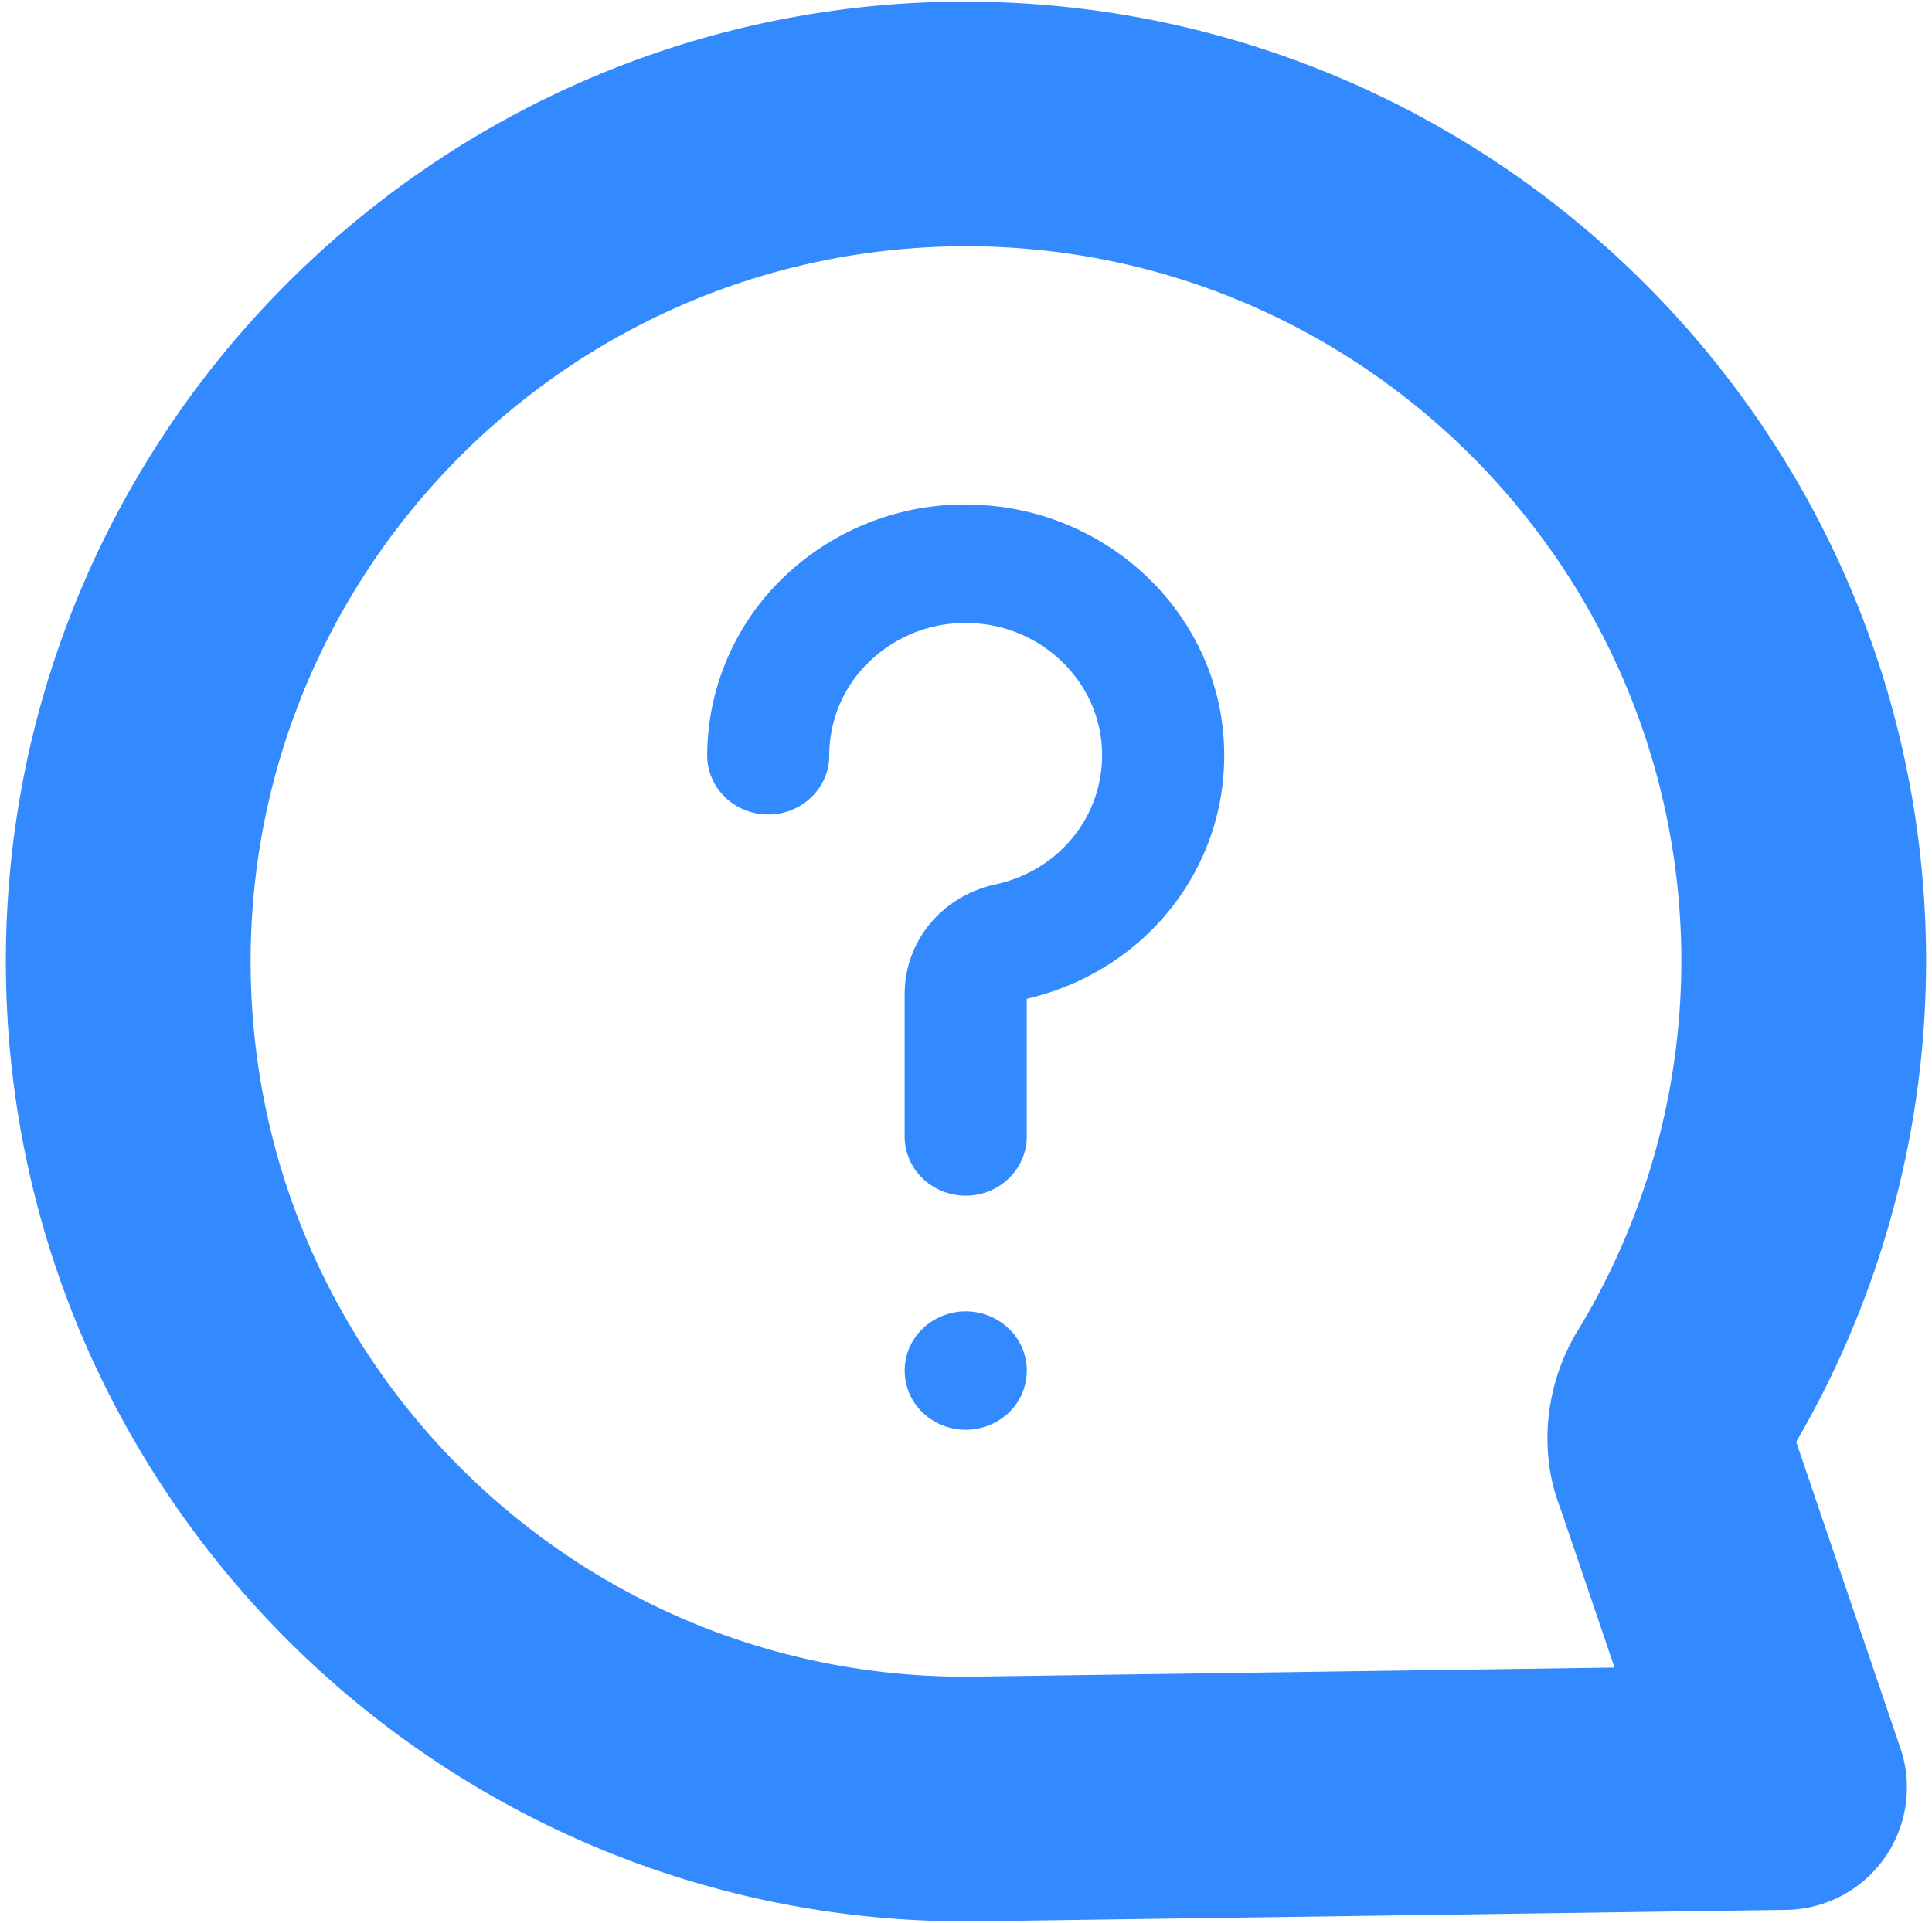 <svg id="Capa_1" data-name="Capa 1" xmlns="http://www.w3.org/2000/svg" viewBox="0 0 735.8 732.55"><defs><style>.cls-1{fill:#338aff;}</style></defs><title>TWINCAHT_Iconos</title><path class="cls-1" d="M466,281c-3.35-47.23-42.6-85.29-91.29-88.55a99.55,99.55,0,0,0-74.1,25.45,94.52,94.52,0,0,0-31.28,69.82c0,12.46,10.41,22.56,23.25,22.56s23.26-10.1,23.26-22.56a49.2,49.2,0,0,1,16.51-36.84,52.56,52.56,0,0,1,39.17-13.42c25.64,1.72,46.31,21.77,48.08,46.64,1.79,25.12-15.21,47.32-40.4,52.79-20.41,4.43-34.67,21.63-34.67,41.84v54.19c0,12.46,10.41,22.56,23.26,22.56s23.25-10.1,23.25-22.56V380.5C437.92,369.52,469.36,327.93,466,281Z"/><path class="cls-1" d="M384.25,506.17a23.76,23.76,0,0,0-32.89,0,22.1,22.1,0,0,0,0,31.91,23.81,23.81,0,0,0,32.89,0,22.1,22.1,0,0,0,0-31.91Z"/><path class="cls-1" d="M367.83,731.93C168.59,731.94,5.11,571.31,2.27,371.46-.59,169.86,161.11,3.52,362.72.65h0C564.61-1.69,730.65,159.5,733.52,361.11a364.41,364.41,0,0,1-49.44,188.17l39.68,116.66a46.61,46.61,0,0,1-43.46,61.61L373.08,731.9ZM364,93.85C213.83,96,93.35,219.92,95.48,370.14S221,641,371.76,638.69l243.13-3.44-20.74-61c-8.14-20.73-5.94-46.53,6.57-67.09a271.47,271.47,0,0,0,39.6-144.69C638.2,213.52,516.38,93.82,368,93.82l-3.91,0ZM681.69,542.28l.41,1.18C682,543.07,681.84,542.68,681.69,542.28Z"/></svg>